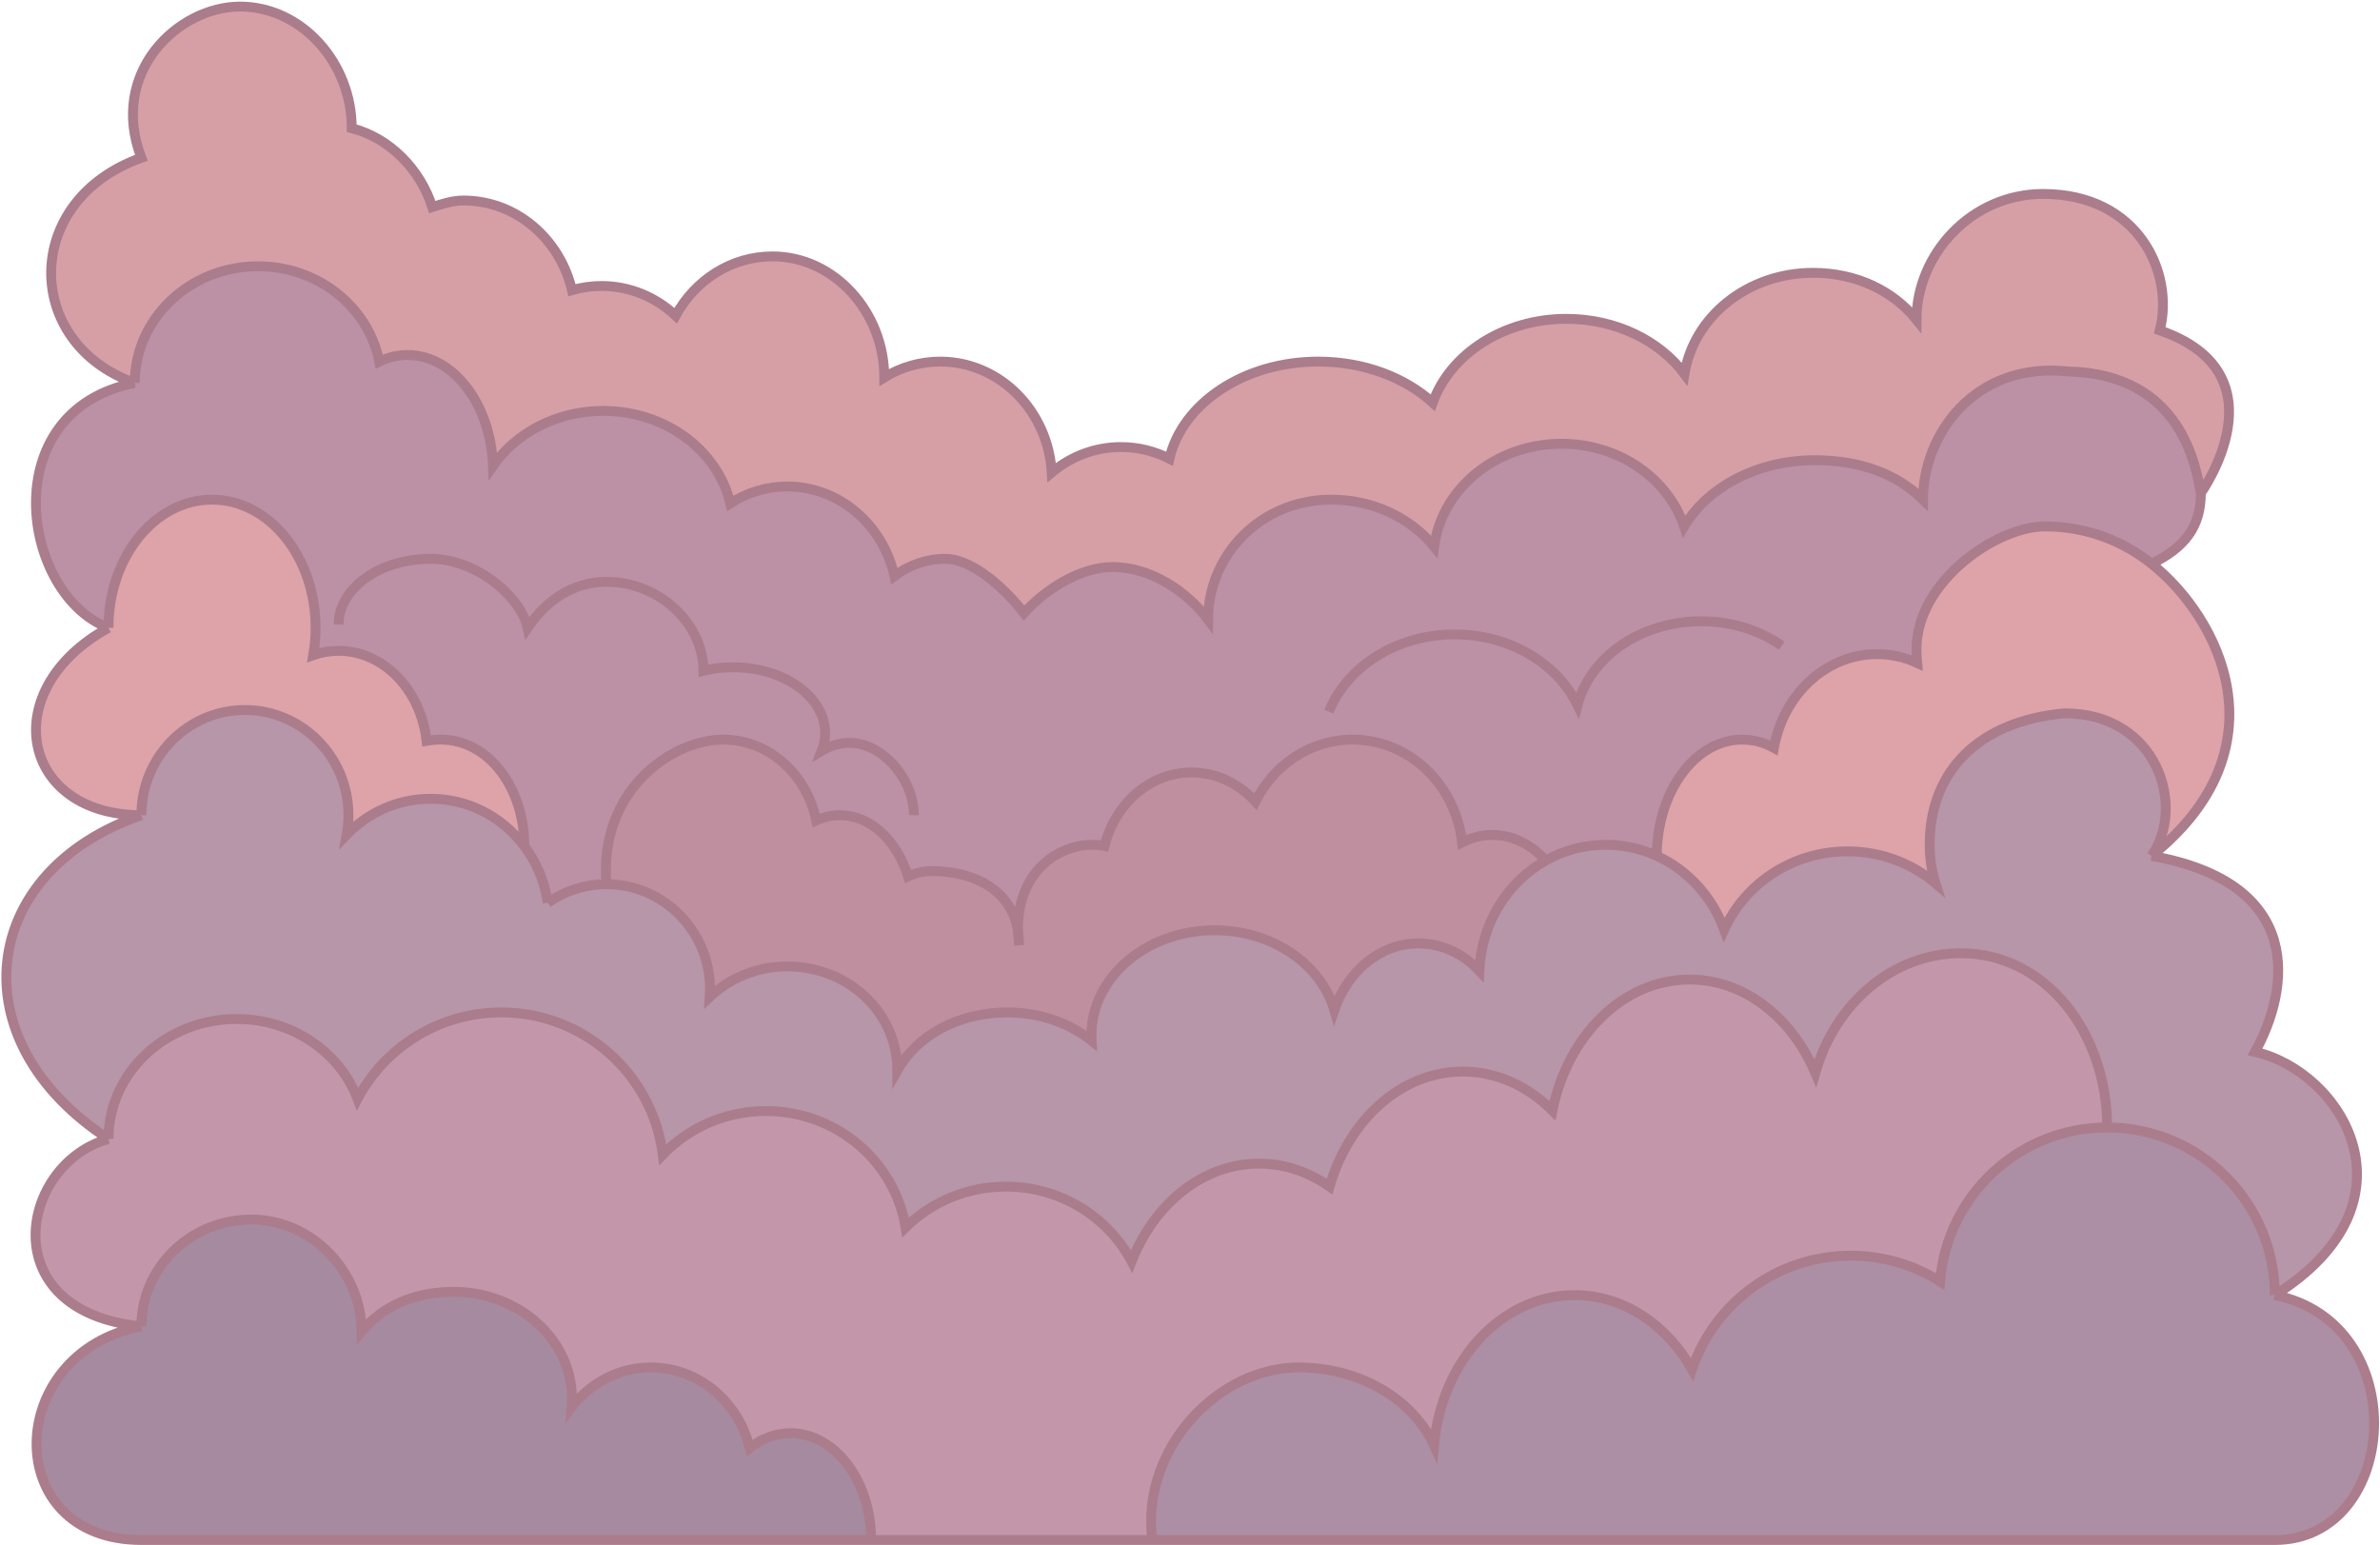 <svg width="724" height="470" viewBox="0 0 724 470" fill="none" xmlns="http://www.w3.org/2000/svg">
<path d="M73 2C54.222 2 33 22 43 48C6.5 61 7 104.5 41 116.5C41 96.894 57.789 81 78.5 81C96.866 81 112.148 93.499 115.373 110.001C118.073 108.705 120.976 108 124 108C137.924 108 149.292 122.945 149.968 141.728C156.945 131.683 169.354 125 183.5 125C202.503 125 218.371 137.06 222.147 153.128C227.208 149.874 233.148 148 239.5 148C255.313 148 268.568 159.611 272.085 175.226C276.571 171.911 281.85 170 287.5 170C296.064 170 306.111 179.487 311.5 186.5C317.803 179.487 328.485 172.5 338.5 172.5C349.951 172.5 361.013 179.825 367.5 188.5C367.5 168.894 383.461 152 405 152C417.801 152 429.161 157.614 436.272 166.284C438.562 148.665 455.028 135 475 135C492.583 135 507.448 145.592 512.316 160.148C519.412 148.229 534.516 140 552.001 140C565.716 140 576.911 144.063 584.981 152C584.981 132.394 600.501 110 629.001 113C664.001 113.747 668.001 142.5 669.501 150C669.501 150 695.501 113.747 657.001 100.5C661.501 83 650.501 59 621.501 59C599.685 59 583.001 77.394 583.001 97.276C575.811 88.358 564.574 83 551.501 83C531.643 83 515.208 96.354 512.418 113.747C504.882 103.681 491.612 97 476.5 97C457.344 97 441.147 107.736 435.839 122.492C427.404 114.842 414.924 110 401 110C378.409 110 359.622 122.745 355.737 139.548C351.279 137.274 346.28 136 341 136C333.044 136 325.726 138.893 319.934 143.741C318.833 124.911 304.061 110 286 110C279.807 110 274.001 111.753 269 114.816C269 94.934 253.778 78 235 78C222.401 78 211.403 85.256 205.529 96.037C199.53 90.413 191.642 87 183 87C179.883 87 176.863 87.444 173.995 88.276C170.312 72.609 156.937 61 141 61C137.605 61 134.594 62.019 131.5 63C127.804 51.373 118.384 41.909 107 39.002C107 19.12 91.778 2 73 2Z" fill="#D69FA6"/>
<path d="M43 248C43 230.327 57.103 216 74.5 216C91.897 216 106 230.327 106 248C106 250.023 105.815 252.003 105.462 253.922C111.983 247.176 121.017 243 131 243C142.321 243 152.421 248.371 159.021 256.768C159.183 256.974 159.342 257.182 159.5 257.392C159.5 239.995 148.912 225 134 225C132.562 225 131.149 225.131 129.772 225.384C128.043 209.932 116.716 198 103 198C100.319 198 97.729 198.456 95.284 199.305C95.753 196.629 96 193.85 96 191C96 169.461 81.897 152 64.5 152C47.103 152 33 169.461 33 191C-1.5 210 6.5 248 43 248Z" fill="#DDA3A9"/>
<path d="M654.501 171.5C646.012 164.76 635.075 160.148 622.001 160.148C607.501 160.148 583.001 176.789 583.001 197.5C583.001 198.909 583.067 200.3 583.196 201.669C579.438 199.949 575.319 199 571.001 199C555.484 199 542.548 211.251 539.621 227.509C536.645 225.89 533.399 225 530 225C515.672 225 504.05 240.826 504 260.374C513.404 264.676 520.838 272.773 524.503 282.798C530.877 268.779 545.268 259 562.001 259C572.24 259 581.602 262.662 588.787 268.717C587.626 265.011 587.001 261.077 587.001 257C587.001 234.909 601.501 219.476 628.001 217C656.501 217 665.001 245.5 654.501 260.374C695.501 227.509 675.001 187.778 654.501 171.5Z" fill="#DDA3A9"/>
<path d="M622.001 160.148C635.075 160.148 646.012 164.76 654.501 171.5C664.713 166.541 669.501 160.148 669.501 150C668.001 142.5 664.001 113.747 629.001 113C600.501 110 584.981 132.394 584.981 152C576.911 144.063 565.716 140 552.001 140C534.516 140 519.412 148.229 512.316 160.148C507.448 145.592 492.583 135 475 135C455.028 135 438.562 148.665 436.272 166.284C429.161 157.614 417.801 152 405 152C383.461 152 367.5 168.894 367.5 188.5C361.013 179.825 349.951 172.5 338.5 172.5C328.485 172.5 317.803 179.487 311.5 186.5C306.111 179.487 296.064 170 287.5 170C281.85 170 276.571 171.911 272.085 175.226C268.568 159.611 255.313 148 239.5 148C233.148 148 227.208 149.874 222.147 153.128C218.371 137.06 202.503 125 183.5 125C169.354 125 156.945 131.683 149.968 141.728C149.292 122.945 137.924 108 124 108C120.976 108 118.073 108.705 115.373 110.001C112.148 93.499 96.866 81 78.5 81C57.789 81 41 96.894 41 116.5C-2 125 6.5 181 33 191C33 169.461 47.103 152 64.5 152C81.897 152 96 169.461 96 191C96 193.85 95.753 196.629 95.284 199.305C97.729 198.456 100.319 198 103 198C116.716 198 128.043 209.932 129.772 225.384C131.149 225.131 132.562 225 134 225C148.912 225 159.5 239.995 159.5 257.392C163.198 262.309 165.718 268.21 166.626 274.647C171.704 271.086 177.863 269 184.5 269C182 241 203.984 225 220 225C233.833 225 245.403 235.519 248.301 249.595C250.561 248.561 252.983 248 255.5 248C264.82 248 272.816 255.68 276.231 266.627C278.512 265.572 280.957 265 283.5 265C294.842 265 307.557 269.712 309.689 283.343C309.303 266.048 320.965 257 332.5 257C333.687 257 334.852 257.125 335.989 257.365C339.199 244.469 349.853 235 362.5 235C370.067 235 376.921 238.39 381.893 243.875C387.519 232.647 398.667 225 411.5 225C428.662 225 442.809 238.675 444.768 256.303C447.637 254.815 450.749 254 454 254C460.144 254 465.791 256.91 470.241 261.776C475.674 258.729 481.893 257 488.5 257C494.014 257 499.258 258.204 504 260.374C504.05 240.826 515.672 225 530 225C533.399 225 536.645 225.89 539.621 227.509C542.548 211.251 555.484 199 571.001 199C575.319 199 579.438 199.949 583.196 201.669C583.067 200.3 583.001 198.909 583.001 197.5C583.001 176.789 607.501 160.148 622.001 160.148Z" fill="#BC91A5"/>
<path d="M184.5 269C201.897 269 216 283.327 216 301C216 301.762 215.974 302.519 215.922 303.268C221.976 297.539 230.305 294 239.5 294C258.002 294 272.969 307.983 272.969 325.656C279.01 314.894 291.583 308 306.5 308C316.37 308 325.349 311.254 332.045 316.572C332.015 316.051 332 315.527 332 315C332 297.327 348.789 283 369.5 283C387.092 283 401.855 293.337 405.902 307.282C409.921 295.406 419.867 287 431.5 287C438.64 287 445.144 290.166 450.032 295.357C450.597 280.825 458.625 268.29 470.241 261.776C465.791 256.91 460.144 254 454 254C450.749 254 447.637 254.815 444.768 256.303C442.809 238.675 428.662 225 411.5 225C398.667 225 387.519 232.647 381.893 243.875C376.921 238.39 370.067 235 362.5 235C349.853 235 339.199 244.469 335.989 257.365C334.852 257.125 333.687 257 332.5 257C320.965 257 309.303 266.048 309.689 283.343C309.893 284.646 310 286.03 310 287.5C309.821 286.065 309.719 284.679 309.689 283.343C307.557 269.712 294.842 265 283.5 265C280.957 265 278.512 265.572 276.231 266.627C272.816 255.68 264.82 248 255.5 248C252.983 248 250.561 248.561 248.301 249.595C245.403 235.519 233.833 225 220 225C203.984 225 182 241 184.5 269Z" fill="#BF8F9F"/>
<path d="M654.501 260.374C665.001 245.5 656.501 217 628.001 217C601.501 219.476 587.001 234.909 587.001 257C587.001 261.077 587.626 265.011 588.787 268.717C581.602 262.662 572.24 259 562.001 259C545.268 259 530.877 268.779 524.503 282.798C520.838 272.773 513.404 264.676 504 260.374C499.258 258.204 494.014 257 488.5 257C481.893 257 475.674 258.729 470.241 261.776C458.625 268.29 450.597 280.825 450.032 295.357C445.144 290.166 438.64 287 431.5 287C419.867 287 409.921 295.406 405.902 307.282C401.855 293.337 387.092 283 369.5 283C348.789 283 332 297.327 332 315C332 315.527 332.015 316.051 332.045 316.572C325.349 311.254 316.37 308 306.5 308C291.583 308 279.01 314.894 272.969 325.656C272.969 307.983 258.002 294 239.5 294C230.305 294 221.976 297.539 215.922 303.268C215.974 302.519 216 301.762 216 301C216 283.327 201.897 269 184.5 269C177.863 269 171.704 271.086 166.626 274.647C165.718 268.21 163.198 262.309 159.5 257.392C159.342 257.182 159.183 256.974 159.021 256.768C152.421 248.371 142.321 243 131 243C121.017 243 111.983 247.176 105.462 253.922C105.815 252.003 106 250.023 106 248C106 230.327 91.897 216 74.5 216C57.103 216 43 230.327 43 248C-6.5 265 -13 316.572 33 346.5C33 326.342 50.461 310 72 310C88.965 310 103.4 320.138 108.766 334.294C117.084 318.651 133.548 308 152.5 308C177.735 308 198.56 326.883 201.614 351.291C209.46 343.111 220.619 338 233 338C254.456 338 272.241 353.349 275.475 373.418C283.266 365.749 294.065 361 306 361C322.649 361 337.087 370.241 344.233 383.759C351.174 366.152 365.925 354 383 354C390.812 354 398.137 356.543 404.45 360.988C410.356 340.604 426.281 326 445 326C455.342 326 464.832 330.458 472.249 337.885C476.876 314.983 493.814 298 514 298C530.64 298 545.073 309.54 552.222 326.422C558.236 305.292 575.787 290 596.501 290C622.182 290 641.001 314.005 641.001 343C669.167 343 692.001 365.833 692.001 394C737.099 365.654 712.501 326 686.001 320C696.501 301 701.501 268.717 654.501 260.374Z" fill="#B696A8"/>
<path d="M43 403.5C43 385.551 57.999 371 76.5 371C95.002 371 110 387.051 110 405C116.574 397.179 126.286 393 138 393C157.882 393 174 407.551 174 425.5C174 426.365 173.963 427.222 173.889 428.071C179.572 420.708 188.262 416 198 416C212.488 416 224.654 426.419 228.054 440.5C231.702 437.641 235.956 436 240.5 436C254.031 436 265 450.551 265 468.5H350.5C347 440.5 370.7 416 395 416C413.881 416 429.984 425.865 436.228 439.72C438.455 414.035 456.755 394 479 394C493.874 394 506.983 402.956 514.705 416.57C521.542 396.465 540.582 382 563.001 382C572.987 382 582.303 384.87 590.169 389.831C592.29 363.614 614.238 343 641.001 343C641.001 314.005 622.182 290 596.501 290C575.787 290 558.236 305.292 552.222 326.422C545.073 309.54 530.64 298 514 298C493.814 298 476.876 314.983 472.249 337.885C464.832 330.458 455.342 326 445 326C426.281 326 410.356 340.604 404.45 360.988C398.137 356.543 390.812 354 383 354C365.925 354 351.174 366.152 344.233 383.759C337.087 370.241 322.649 361 306 361C294.065 361 283.266 365.749 275.475 373.418C272.241 353.349 254.456 338 233 338C220.619 338 209.46 343.111 201.614 351.291C198.56 326.883 177.735 308 152.5 308C133.548 308 117.084 318.651 108.766 334.294C103.4 320.138 88.965 310 72 310C50.461 310 33 326.342 33 346.5C6 354 -2.5 399 43 403.5Z" fill="#C397A9"/>
<path d="M395 416C370.7 416 347 440.5 350.5 468.5H692.001C730.001 468.5 734.501 402.5 692.001 394C692.001 365.833 669.167 343 641.001 343C614.238 343 592.29 363.614 590.169 389.831C582.303 384.87 572.987 382 563.001 382C540.582 382 521.542 396.465 514.705 416.57C506.983 402.956 493.874 394 479 394C456.755 394 438.455 414.035 436.228 439.72C429.984 425.865 413.881 416 395 416Z" fill="#AC8FA4"/>
<path d="M76.5 371C57.999 371 43 385.551 43 403.5C1 411.5 0 468.5 43 468.5H265C265 450.551 254.031 436 240.5 436C235.956 436 231.702 437.641 228.054 440.5C224.654 426.419 212.488 416 198 416C188.262 416 179.572 420.708 173.889 428.071C173.963 427.222 174 426.365 174 425.5C174 407.551 157.882 393 138 393C126.286 393 116.574 397.179 110 405C110 387.051 95.002 371 76.5 371Z" fill="#A68AA0"/>
<path d="M654.501 171.5C646.012 164.76 635.075 160.148 622.001 160.148C607.501 160.148 583.001 176.789 583.001 197.5C583.001 198.909 583.067 200.3 583.196 201.669C579.438 199.949 575.319 199 571.001 199C555.484 199 542.548 211.251 539.621 227.509C536.645 225.89 533.399 225 530 225C515.672 225 504.05 240.826 504 260.374M654.501 171.5C675.001 187.778 695.501 227.509 654.501 260.374M654.501 171.5C664.713 166.541 669.501 160.148 669.501 150M654.501 260.374C665.001 245.5 656.501 217 628.001 217C601.501 219.476 587.001 234.909 587.001 257C587.001 261.077 587.626 265.011 588.787 268.717C581.602 262.662 572.24 259 562.001 259C545.268 259 530.877 268.779 524.503 282.798C520.838 272.773 513.404 264.676 504 260.374M654.501 260.374C701.501 268.717 696.501 301 686.001 320C712.501 326 737.099 365.654 692.001 394M504 260.374C499.258 258.204 494.014 257 488.5 257C481.893 257 475.674 258.729 470.241 261.776M504 260.374C504 260.416 504 260.458 504 260.5M669.501 150C668.001 142.5 664.001 113.747 629.001 113C600.501 110 584.981 132.394 584.981 152C576.911 144.063 565.716 140 552.001 140C534.516 140 519.412 148.229 512.316 160.148C507.448 145.592 492.583 135 475 135C455.028 135 438.562 148.665 436.272 166.284C429.161 157.614 417.801 152 405 152C383.461 152 367.5 168.894 367.5 188.5C361.013 179.825 349.951 172.5 338.5 172.5C328.485 172.5 317.803 179.487 311.5 186.5C306.111 179.487 296.064 170 287.5 170C281.85 170 276.571 171.911 272.085 175.226C268.568 159.611 255.313 148 239.5 148C233.148 148 227.208 149.874 222.147 153.128C218.371 137.06 202.503 125 183.5 125C169.354 125 156.945 131.683 149.968 141.728C149.292 122.945 137.924 108 124 108C120.976 108 118.073 108.705 115.373 110.001C112.148 93.499 96.866 81 78.5 81C57.789 81 41 96.894 41 116.5M669.501 150C669.501 150 695.501 113.747 657.001 100.5C661.501 83 650.501 59 621.501 59C599.685 59 583.001 77.394 583.001 97.276C575.811 88.358 564.574 83 551.501 83C531.643 83 515.208 96.354 512.418 113.747C504.882 103.681 491.612 97 476.5 97C457.344 97 441.147 107.736 435.839 122.492C427.404 114.842 414.924 110 401 110C378.409 110 359.622 122.745 355.737 139.548C351.279 137.274 346.28 136 341 136C333.044 136 325.726 138.893 319.934 143.741C318.833 124.911 304.061 110 286 110C279.807 110 274.001 111.753 269 114.816C269 94.934 253.778 78 235 78C222.401 78 211.403 85.256 205.529 96.037C199.53 90.413 191.642 87 183 87C179.883 87 176.863 87.444 173.995 88.276C170.312 72.609 156.937 61 141 61C137.605 61 134.594 62.019 131.5 63C127.804 51.373 118.384 41.909 107 39.002C107 19.12 91.778 2 73 2C54.222 2 33 22 43 48C6.5 61 7 104.5 41 116.5M41 116.5C-2 125 6.5 181 33 191M43 248C43 230.327 57.103 216 74.5 216C91.897 216 106 230.327 106 248C106 250.023 105.815 252.003 105.462 253.922C111.983 247.176 121.017 243 131 243C142.321 243 152.421 248.371 159.021 256.768M43 248C6.5 248 -1.5 210 33 191M43 248C-6.5 265 -13 316.572 33 346.5M184.5 269C201.897 269 216 283.327 216 301C216 301.762 215.974 302.519 215.922 303.268C221.976 297.539 230.305 294 239.5 294C258.002 294 272.969 307.983 272.969 325.656C279.01 314.894 291.583 308 306.5 308C316.37 308 325.349 311.254 332.045 316.572C332.015 316.051 332 315.527 332 315C332 297.327 348.789 283 369.5 283C387.092 283 401.855 293.337 405.902 307.282C409.921 295.406 419.867 287 431.5 287C438.64 287 445.144 290.166 450.032 295.357C450.597 280.825 458.625 268.29 470.241 261.776M184.5 269C177.863 269 171.704 271.086 166.626 274.647M184.5 269C182 241 203.984 225 220 225C233.833 225 245.403 235.519 248.301 249.595C250.561 248.561 252.983 248 255.5 248C264.82 248 272.816 255.68 276.231 266.627C278.512 265.572 280.957 265 283.5 265C294.842 265 307.557 269.712 309.689 283.343M166.626 274.647C165.718 268.21 163.198 262.309 159.5 257.392M166.626 274.647C165.68 267.935 162.981 261.807 159.021 256.768M103 190C103 178.954 115.536 170 131 170C144.939 170 158.355 181.476 160.5 191C165.613 183.419 173.616 177 184.5 177C200.793 177 214 189.972 214 204.056C216.825 203.371 219.852 203 223 203C238.464 203 251 211.954 251 223C251 224.864 250.643 226.669 249.975 228.381C252.513 226.862 255.416 226 258.5 226C268.441 226 278 236.954 278 248M542.001 196.429C535.344 191.788 526.808 189 517.5 189C499.074 189 483.671 199.927 479.889 214.524C473.782 201.883 459.341 193 442.5 193C424.794 193 409.742 202.819 404.237 216.5M43 403.5C43 385.551 57.999 371 76.5 371C95.002 371 110 387.051 110 405C116.574 397.179 126.286 393 138 393C157.882 393 174 407.551 174 425.5C174 426.365 173.963 427.222 173.889 428.071C179.572 420.708 188.262 416 198 416C212.488 416 224.654 426.419 228.054 440.5C231.702 437.641 235.956 436 240.5 436C254.031 436 265 450.551 265 468.5M43 403.5C-2.5 399 6 354 33 346.5M43 403.5C1 411.5 0 468.5 43 468.5H265M265 468.5H692.001M265 468.5H350.5M350.5 468.5C347 440.5 370.7 416 395 416C413.881 416 429.984 425.865 436.228 439.72C438.455 414.035 456.755 394 479 394C493.874 394 506.983 402.956 514.705 416.57C521.542 396.465 540.582 382 563.001 382C572.987 382 582.303 384.87 590.169 389.831C592.29 363.614 614.238 343 641.001 343M350.5 468.5H692.001M641.001 343C669.167 343 692.001 365.833 692.001 394M641.001 343C641.001 314.005 622.182 290 596.501 290C575.787 290 558.236 305.292 552.222 326.422C545.073 309.54 530.64 298 514 298C493.814 298 476.876 314.983 472.249 337.885C464.832 330.458 455.342 326 445 326C426.281 326 410.356 340.604 404.45 360.988C398.137 356.543 390.812 354 383 354C365.925 354 351.174 366.152 344.233 383.759C337.087 370.241 322.649 361 306 361C294.065 361 283.266 365.749 275.475 373.418C272.241 353.349 254.456 338 233 338C220.619 338 209.46 343.111 201.614 351.291C198.56 326.883 177.735 308 152.5 308C133.548 308 117.084 318.651 108.766 334.294C103.4 320.138 88.965 310 72 310C50.461 310 33 326.342 33 346.5M692.001 394C734.501 402.5 730.001 468.5 692.001 468.5M33 191C33 169.461 47.103 152 64.5 152C81.897 152 96 169.461 96 191C96 193.85 95.753 196.629 95.284 199.305C97.729 198.456 100.319 198 103 198C116.716 198 128.043 209.932 129.772 225.384C131.149 225.131 132.562 225 134 225C148.912 225 159.5 239.995 159.5 257.392M159.5 257.392C159.342 257.182 159.183 256.974 159.021 256.768M470.241 261.776C465.791 256.91 460.144 254 454 254C450.749 254 447.637 254.815 444.768 256.303C442.809 238.675 428.662 225 411.5 225C398.667 225 387.519 232.647 381.893 243.875C376.921 238.39 370.067 235 362.5 235C349.853 235 339.199 244.469 335.989 257.365C334.852 257.125 333.687 257 332.5 257C320.965 257 309.303 266.048 309.689 283.343M309.689 283.343C309.719 284.679 309.821 286.065 310 287.5C310 286.03 309.893 284.646 309.689 283.343Z" stroke="#AB7C8C" stroke-width="3"/>
</svg>
